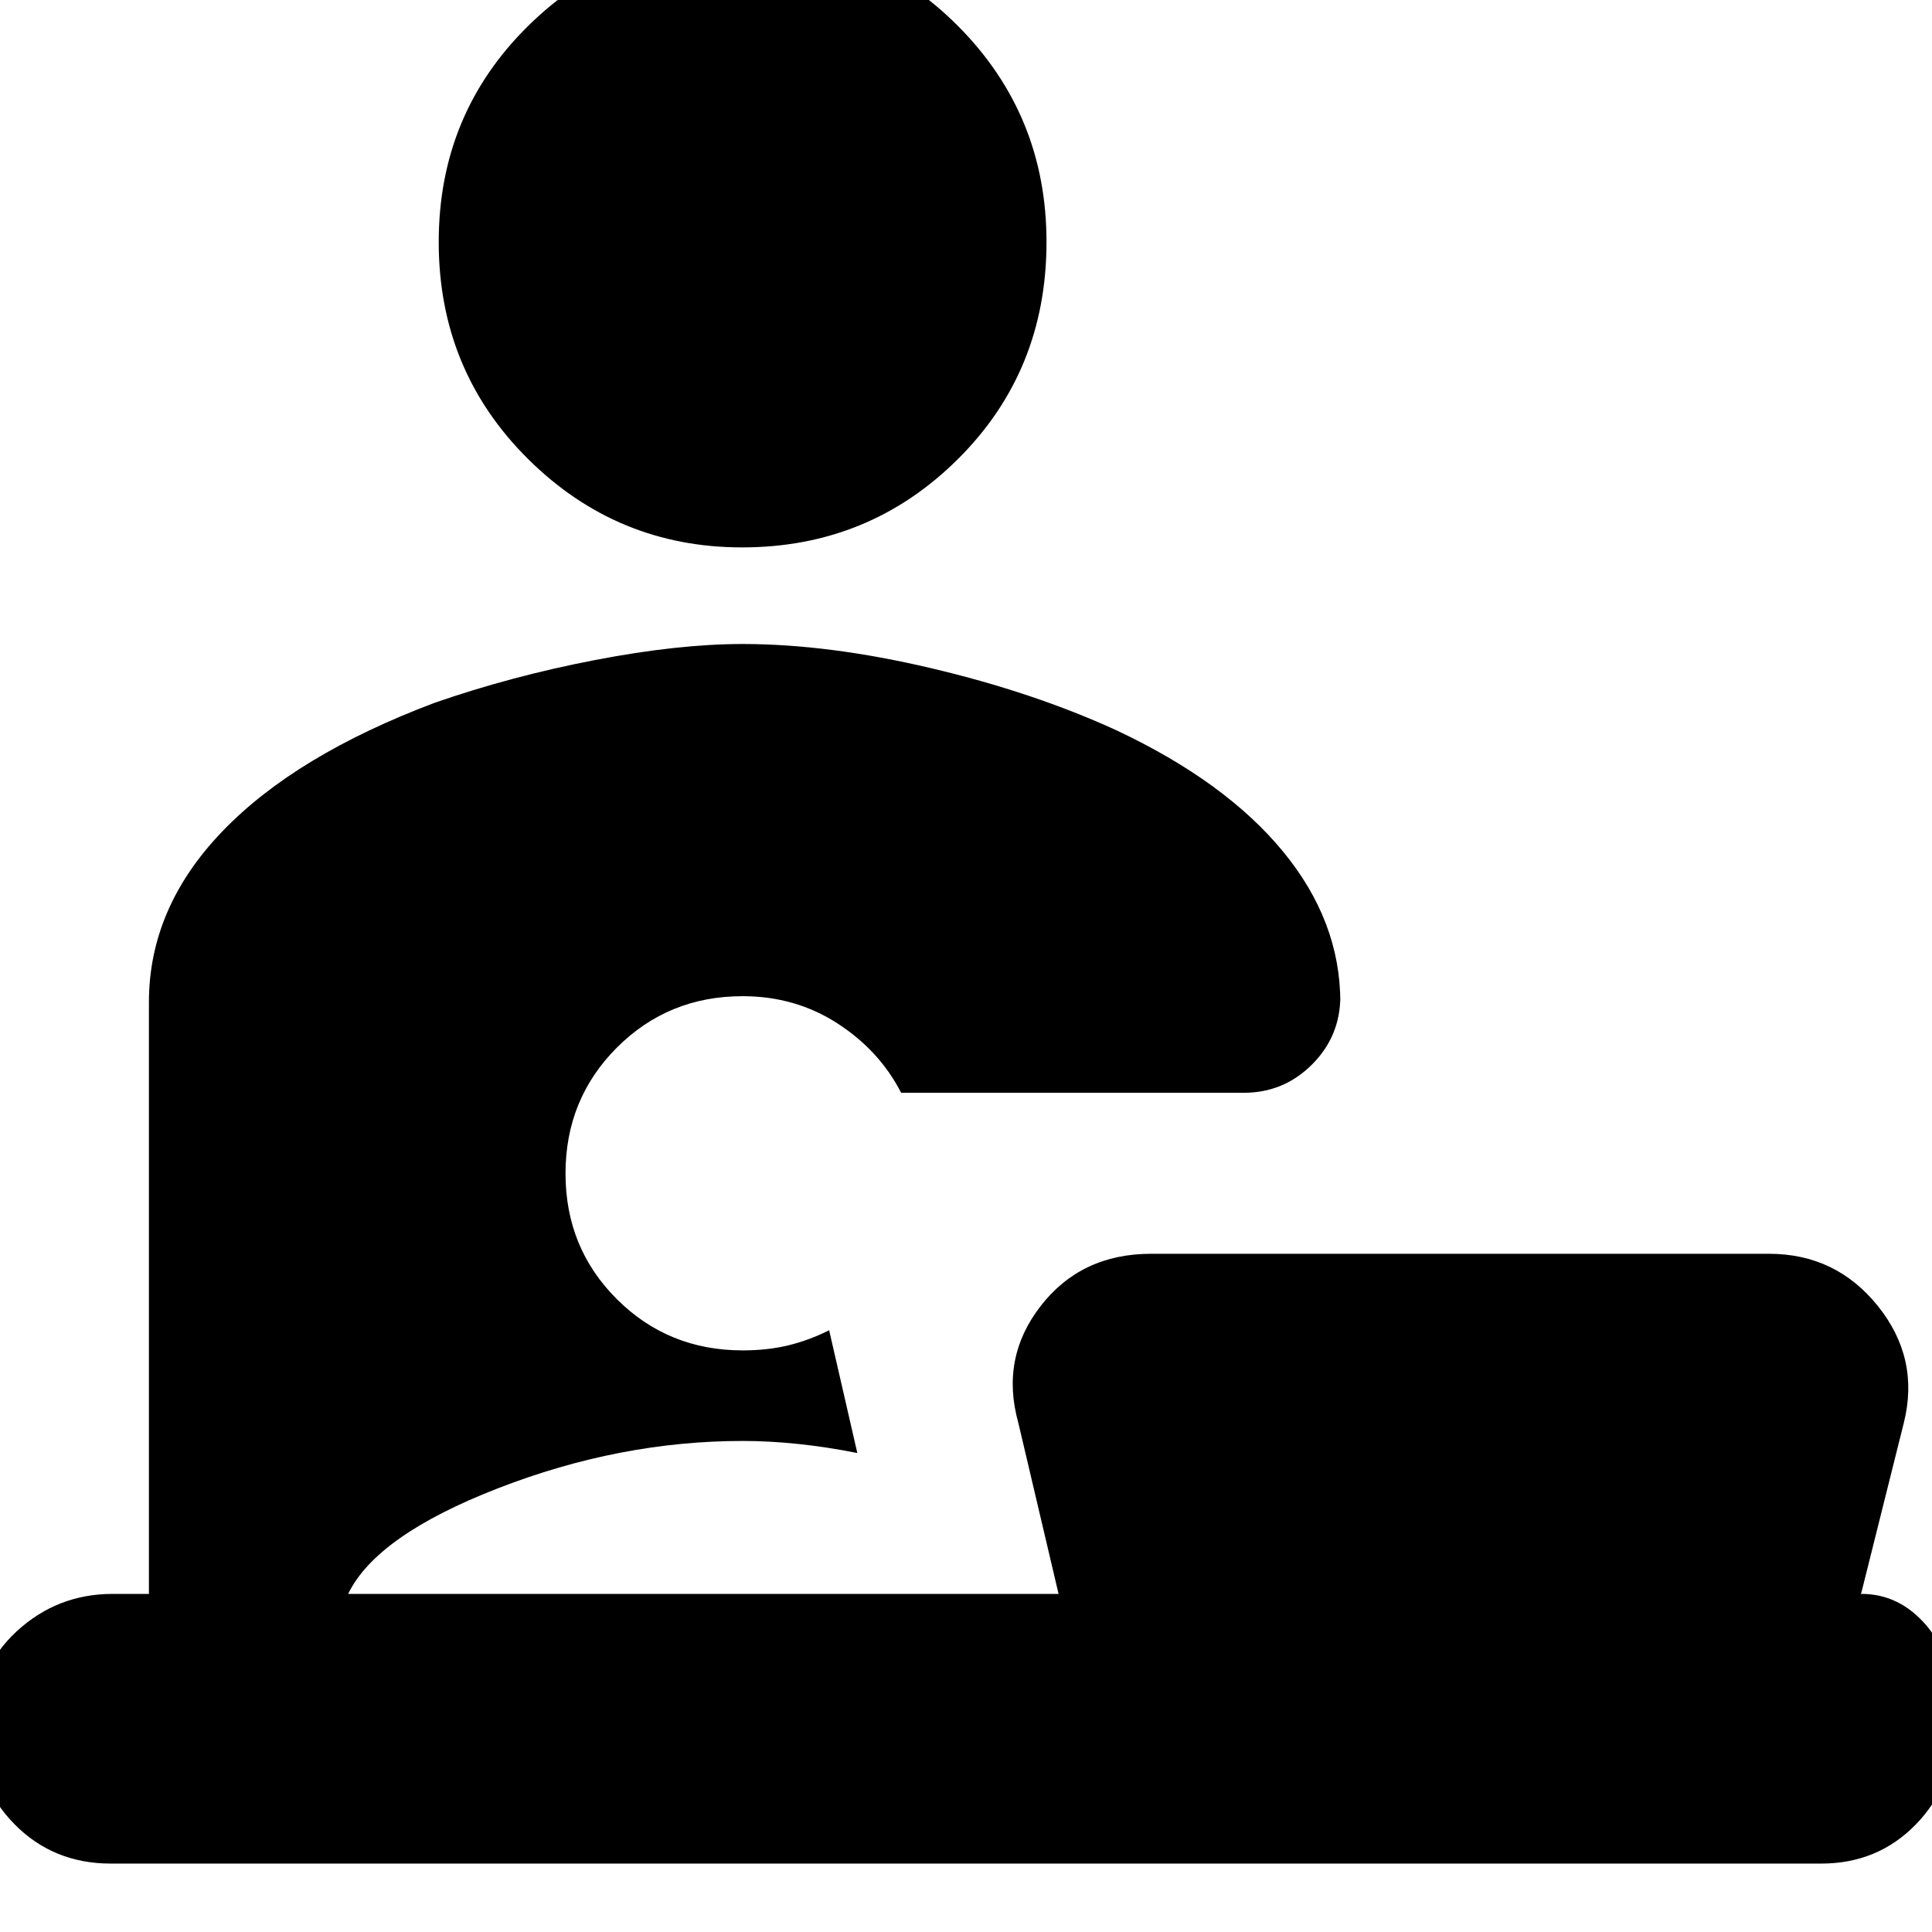<svg xmlns="http://www.w3.org/2000/svg" height="24" viewBox="0 -960 960 960" width="24"><path d="M368.76-688q-62.18 0-106.47-44.03Q218-776.05 218-839.74q0-63.68 44.53-107.47Q307.05-991 369.74-991q62.68 0 106.47 44.11T520-839.76q0 64.18-44.11 107.97Q431.78-688 368.76-688ZM55-34Q26.52-34 7.26-53.5T-12-101.82q0-28.81 20.2-47.5Q28.4-168 56-168h18v-294q0-46.89 36.41-84.82 36.4-37.93 105.57-63.97Q254-624 295.5-632q41.5-8 73.5-8 42.71 0 93.73 12.03T555-597q54.04 25.48 82.52 60.1Q666-502.29 666-462v-3q0 19.87-14.06 33.94Q637.88-417 618-417H447.77q-10.77-21-31.68-34.5Q395.19-465 369-465q-36.96 0-62.48 25.55Q281-413.9 281-376.9t25.52 62.45Q332.04-289 369-289q12.41 0 22.7-2.5Q402-294 412-299l14 61q-15-3-29.35-4.5Q382.3-244 369-244q-61 0-121.5 23.5T173-168h353l-20-85q-9-32.2 11.14-58.1Q537.27-337 572-337h307q33.27 0 54.14 26Q954-285 946-253l-22 88q-.33-1.18 0-1.75.33-.57 1-1.25 18.97 0 32.49 16Q971-136 971-102q0 29-18.98 48.5Q933.05-34 905-34H55Z"/></svg>